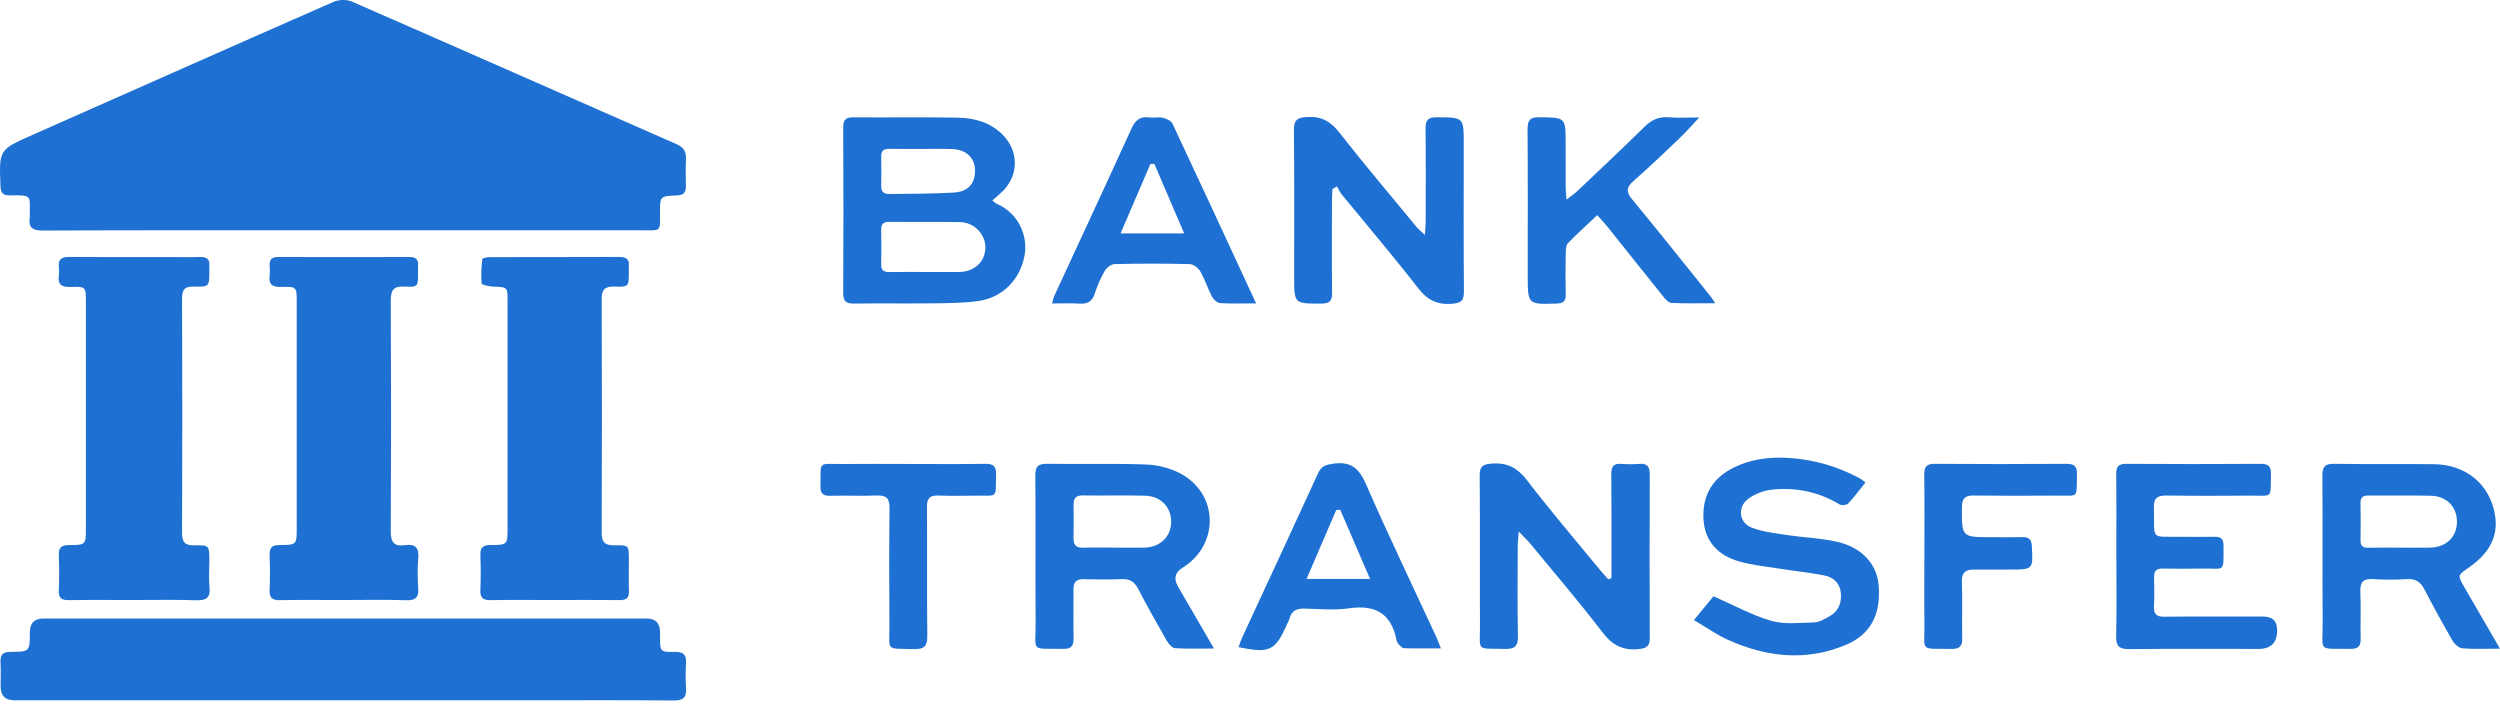 <svg width="155" height="44" viewBox="0 0 155 44" fill="none" xmlns="http://www.w3.org/2000/svg">
<path d="M21.346 14.278C15.117 14.278 8.889 14.268 2.66 14.293C1.991 14.296 1.744 14.094 1.847 13.448C1.85 13.427 1.847 13.404 1.847 13.383C1.82 12.156 2.095 12.08 0.607 12.114C0.198 12.124 0.046 11.969 0.03 11.548C-0.063 9.274 -0.067 9.284 2.011 8.364C8.233 5.613 14.45 2.847 20.679 0.114C21.004 -0.029 21.496 -0.042 21.819 0.099C28.529 3.027 35.224 5.992 41.929 8.931C42.377 9.127 42.555 9.384 42.531 9.86C42.502 10.42 42.513 10.981 42.526 11.541C42.536 11.956 42.355 12.103 41.945 12.119C40.921 12.158 40.924 12.174 40.921 13.139C40.917 14.404 41.042 14.278 39.772 14.278C33.63 14.28 27.486 14.278 21.344 14.278H21.346Z" fill="#1E71D2"/>
<path d="M21.265 43.416C14.474 43.416 7.682 43.416 0.891 43.416C0.323 43.416 0.039 43.132 0.039 42.562C0.039 42.065 0.06 41.568 0.033 41.073C0.009 40.615 0.146 40.416 0.648 40.416C1.847 40.416 1.847 40.393 1.849 39.208C1.849 38.636 2.13 38.349 2.694 38.347C15.155 38.347 27.617 38.347 40.081 38.347C40.642 38.347 40.923 38.636 40.924 39.212C40.924 39.297 40.924 39.385 40.924 39.471C40.924 40.408 40.924 40.434 41.856 40.417C42.364 40.409 42.56 40.586 42.533 41.092C42.505 41.608 42.499 42.13 42.534 42.644C42.575 43.224 42.385 43.437 41.77 43.431C38.773 43.402 35.777 43.418 32.78 43.418C28.943 43.418 25.104 43.418 21.267 43.418L21.265 43.416Z" fill="#1E71D2"/>
<path d="M8.264 37.201C6.928 37.201 5.592 37.188 4.256 37.208C3.817 37.214 3.629 37.078 3.646 36.617C3.673 35.886 3.676 35.149 3.646 34.418C3.624 33.921 3.835 33.793 4.295 33.793C5.324 33.793 5.325 33.774 5.325 32.757C5.325 28.077 5.325 23.396 5.325 18.716C5.325 17.79 5.321 17.761 4.39 17.792C3.84 17.809 3.566 17.661 3.649 17.072C3.673 16.901 3.668 16.725 3.649 16.555C3.594 16.062 3.827 15.927 4.29 15.931C6.381 15.947 8.47 15.937 10.561 15.937C11.165 15.937 11.768 15.955 12.37 15.932C12.806 15.916 13.031 16.06 12.979 16.521C12.969 16.607 12.979 16.694 12.979 16.78C12.981 17.762 12.979 17.793 12.014 17.769C11.435 17.753 11.286 17.97 11.288 18.523C11.306 23.354 11.307 28.185 11.288 33.018C11.284 33.605 11.454 33.825 12.052 33.812C12.979 33.791 12.979 33.822 12.979 34.779C12.979 35.318 12.935 35.861 12.99 36.395C13.06 37.078 12.778 37.239 12.142 37.216C10.851 37.171 9.556 37.203 8.263 37.201H8.264Z" fill="#1E71D2"/>
<path d="M21.298 37.202C19.983 37.202 18.669 37.185 17.355 37.21C16.884 37.218 16.693 37.072 16.714 36.582C16.747 35.871 16.743 35.157 16.714 34.447C16.696 33.984 16.837 33.791 17.332 33.791C18.397 33.791 18.397 33.766 18.397 32.733C18.397 28.075 18.397 23.417 18.397 18.758C18.397 17.792 18.394 17.759 17.446 17.792C16.878 17.811 16.641 17.632 16.718 17.059C16.743 16.868 16.734 16.67 16.719 16.478C16.692 16.096 16.847 15.934 17.242 15.934C19.958 15.942 22.672 15.942 25.387 15.934C25.773 15.934 25.951 16.076 25.92 16.468C25.909 16.618 25.92 16.769 25.92 16.921C25.92 17.772 25.917 17.811 25.077 17.769C24.423 17.735 24.225 17.962 24.229 18.616C24.253 23.403 24.253 28.19 24.229 32.977C24.225 33.654 24.475 33.889 25.096 33.8C25.748 33.707 25.991 33.958 25.931 34.623C25.878 35.222 25.886 35.832 25.93 36.433C25.972 37.014 25.795 37.236 25.177 37.215C23.886 37.169 22.592 37.202 21.299 37.2L21.298 37.202Z" fill="#1E71D2"/>
<path d="M34.355 37.201C33.041 37.201 31.727 37.185 30.412 37.209C29.928 37.219 29.763 37.046 29.783 36.57C29.812 35.86 29.812 35.146 29.783 34.435C29.763 33.96 29.932 33.791 30.412 33.791C31.468 33.791 31.469 33.769 31.469 32.728C31.469 28.049 31.469 23.369 31.469 18.69C31.469 17.788 31.466 17.801 30.585 17.771C30.331 17.761 29.873 17.667 29.862 17.573C29.807 17.073 29.851 16.558 29.904 16.053C29.911 15.998 30.207 15.943 30.37 15.942C33.042 15.935 35.714 15.942 38.386 15.93C38.825 15.929 39.04 16.068 38.988 16.526C38.977 16.633 38.988 16.741 38.988 16.85C38.988 17.767 38.988 17.8 38.087 17.769C37.49 17.748 37.302 17.965 37.305 18.552C37.323 23.383 37.325 28.213 37.305 33.044C37.302 33.667 37.554 33.819 38.114 33.809C38.988 33.793 38.99 33.816 38.99 34.698C38.99 35.345 38.974 35.992 38.995 36.638C39.009 37.059 38.849 37.211 38.428 37.206C37.071 37.19 35.714 37.2 34.356 37.2L34.355 37.201Z" fill="#1E71D2"/>
<path d="M61.528 12.43C61.65 12.525 61.706 12.593 61.779 12.626C63.265 13.265 63.723 14.759 63.525 15.833C63.25 17.337 62.161 18.452 60.638 18.666C59.707 18.797 58.754 18.793 57.811 18.806C56.195 18.827 54.582 18.798 52.967 18.821C52.483 18.827 52.276 18.706 52.279 18.174C52.298 14.747 52.297 11.321 52.279 7.895C52.277 7.403 52.462 7.27 52.926 7.273C55.079 7.291 57.233 7.254 59.385 7.295C60.41 7.314 61.386 7.576 62.153 8.342C63.224 9.408 63.169 11.001 62.02 11.993C61.863 12.129 61.709 12.268 61.526 12.43H61.528ZM57.385 16.863C58.052 16.863 58.718 16.863 59.385 16.863C59.429 16.863 59.471 16.863 59.515 16.863C60.452 16.825 61.091 16.206 61.093 15.333C61.093 14.513 60.395 13.786 59.518 13.77C58.057 13.746 56.594 13.77 55.13 13.757C54.775 13.754 54.626 13.882 54.634 14.244C54.648 14.954 54.648 15.665 54.634 16.375C54.626 16.735 54.766 16.874 55.126 16.867C55.878 16.851 56.631 16.863 57.383 16.864L57.385 16.863ZM57.15 9.232C56.482 9.232 55.815 9.24 55.147 9.229C54.804 9.222 54.626 9.337 54.634 9.711C54.648 10.315 54.648 10.918 54.634 11.522C54.624 11.893 54.813 12.033 55.144 12.028C56.477 12.007 57.812 12.019 59.143 11.939C60.049 11.884 60.479 11.347 60.45 10.51C60.424 9.766 59.884 9.269 59.024 9.24C58.4 9.219 57.775 9.235 57.15 9.235V9.232Z" fill="#1E71D2"/>
<path d="M82.613 11.718C82.603 11.944 82.584 12.172 82.582 12.399C82.579 14.319 82.566 16.238 82.59 18.157C82.597 18.672 82.422 18.823 81.918 18.823C80.237 18.823 80.237 18.839 80.237 17.172C80.237 14.152 80.255 11.132 80.222 8.114C80.216 7.471 80.381 7.288 81.044 7.253C81.944 7.204 82.503 7.531 83.045 8.225C84.6 10.209 86.23 12.135 87.834 14.081C87.949 14.221 88.099 14.333 88.345 14.561C88.366 14.189 88.391 13.966 88.392 13.742C88.395 11.823 88.408 9.903 88.384 7.984C88.378 7.46 88.525 7.267 89.075 7.27C90.752 7.28 90.752 7.259 90.752 8.936C90.752 11.977 90.737 15.018 90.763 18.059C90.768 18.657 90.575 18.797 89.991 18.837C89.08 18.9 88.489 18.591 87.926 17.866C86.392 15.893 84.769 13.99 83.186 12.054C83.064 11.905 82.988 11.721 82.891 11.553C82.797 11.608 82.703 11.663 82.611 11.719L82.613 11.718Z" fill="#1E71D2"/>
<path d="M99.909 35.847C99.909 35.615 99.909 35.386 99.909 35.154C99.909 33.235 99.92 31.315 99.901 29.397C99.896 28.923 100.045 28.721 100.53 28.76C100.894 28.789 101.265 28.792 101.628 28.76C102.155 28.713 102.288 28.956 102.286 29.443C102.272 32.806 102.273 36.17 102.286 39.534C102.288 40.021 102.131 40.186 101.624 40.242C100.619 40.352 99.959 40.001 99.341 39.19C97.917 37.324 96.385 35.541 94.893 33.727C94.71 33.505 94.497 33.307 94.165 32.959C94.133 33.393 94.1 33.636 94.1 33.877C94.096 35.732 94.073 37.587 94.112 39.44C94.125 40.084 93.893 40.251 93.29 40.234C91.467 40.184 91.768 40.437 91.758 38.681C91.742 35.619 91.767 32.556 91.742 29.496C91.737 28.934 91.904 28.789 92.467 28.744C93.45 28.663 94.084 29.004 94.686 29.791C96.127 31.671 97.671 33.473 99.174 35.305C99.346 35.515 99.532 35.712 99.711 35.916C99.776 35.894 99.841 35.871 99.906 35.848L99.909 35.847Z" fill="#1E71D2"/>
<path d="M75.27 40.208C74.348 40.208 73.599 40.236 72.854 40.187C72.676 40.176 72.462 39.938 72.356 39.752C71.744 38.687 71.142 37.616 70.574 36.526C70.347 36.091 70.075 35.882 69.567 35.905C68.771 35.941 67.973 35.928 67.175 35.911C66.732 35.903 66.552 36.094 66.557 36.53C66.567 37.543 66.542 38.558 66.563 39.571C66.573 40.035 66.421 40.238 65.935 40.23C63.828 40.191 64.223 40.484 64.209 38.553C64.186 35.533 64.215 32.513 64.191 29.493C64.186 28.925 64.356 28.747 64.925 28.756C66.973 28.787 69.022 28.726 71.067 28.799C71.775 28.825 72.534 29.019 73.16 29.344C75.56 30.597 75.622 33.775 73.317 35.201C72.848 35.491 72.754 35.88 73.037 36.368C73.749 37.595 74.461 38.82 75.269 40.21L75.27 40.208ZM69.057 33.955C69.682 33.955 70.305 33.961 70.93 33.953C71.912 33.939 72.595 33.294 72.611 32.377C72.627 31.453 71.98 30.76 70.993 30.734C69.703 30.7 68.412 30.736 67.12 30.716C66.681 30.71 66.558 30.92 66.562 31.305C66.568 31.995 66.575 32.684 66.56 33.372C66.55 33.821 66.748 33.977 67.186 33.958C67.809 33.932 68.434 33.952 69.059 33.952L69.057 33.955Z" fill="#1E71D2"/>
<path d="M155 40.218C154.121 40.218 153.39 40.256 152.665 40.196C152.448 40.178 152.179 39.937 152.058 39.726C151.454 38.682 150.876 37.624 150.32 36.554C150.085 36.103 149.798 35.873 149.261 35.905C148.552 35.949 147.839 35.952 147.13 35.905C146.49 35.863 146.314 36.117 146.342 36.726C146.385 37.673 146.337 38.623 146.361 39.571C146.372 40.032 146.23 40.241 145.739 40.231C143.642 40.192 144.019 40.482 144.005 38.559C143.982 35.541 144.011 32.524 143.988 29.506C143.985 28.954 144.128 28.747 144.712 28.757C146.779 28.791 148.847 28.753 150.915 28.781C152.885 28.805 154.364 30.014 154.689 31.918C154.935 33.359 154.21 34.397 153.069 35.185C152.37 35.667 152.36 35.661 152.789 36.404C153.498 37.63 154.21 38.856 155 40.22V40.218ZM148.84 33.955C149.442 33.955 150.046 33.963 150.648 33.953C151.647 33.939 152.312 33.312 152.331 32.382C152.351 31.45 151.708 30.759 150.721 30.736C149.43 30.705 148.138 30.736 146.847 30.721C146.492 30.718 146.343 30.841 146.351 31.207C146.369 31.961 146.369 32.715 146.351 33.469C146.343 33.83 146.476 33.97 146.838 33.96C147.505 33.942 148.174 33.955 148.84 33.955Z" fill="#1E71D2"/>
<path d="M105.025 38.444C105.533 37.825 105.936 37.333 106.237 36.967C107.499 37.52 108.618 38.147 109.817 38.49C110.649 38.729 111.594 38.611 112.486 38.587C112.787 38.579 113.096 38.391 113.378 38.241C113.981 37.92 114.205 37.386 114.127 36.724C114.056 36.129 113.651 35.785 113.119 35.68C112.195 35.496 111.253 35.404 110.32 35.256C109.474 35.122 108.608 35.038 107.791 34.798C106.527 34.428 105.695 33.57 105.616 32.204C105.538 30.852 106.072 29.76 107.299 29.092C108.451 28.462 109.71 28.305 110.994 28.397C112.513 28.506 113.954 28.93 115.299 29.655C115.409 29.713 115.503 29.799 115.66 29.912C115.292 30.369 114.964 30.817 114.587 31.218C114.491 31.32 114.185 31.354 114.061 31.278C112.756 30.487 111.334 30.202 109.845 30.36C109.322 30.416 108.744 30.639 108.341 30.969C107.703 31.492 107.841 32.414 108.605 32.712C109.289 32.981 110.055 33.057 110.791 33.17C111.83 33.329 112.894 33.359 113.913 33.594C115.438 33.944 116.357 34.973 116.472 36.243C116.635 38.053 116.011 39.323 114.447 39.98C111.978 41.021 109.516 40.743 107.126 39.666C106.428 39.352 105.794 38.898 105.025 38.446V38.444Z" fill="#1E71D2"/>
<path d="M131.212 34.452C131.212 32.769 131.225 31.085 131.204 29.404C131.198 28.936 131.337 28.755 131.827 28.758C134.608 28.776 137.388 28.776 140.17 28.758C140.654 28.755 140.811 28.923 140.8 29.399C140.764 30.948 140.957 30.72 139.513 30.729C137.788 30.741 136.064 30.747 134.339 30.723C133.774 30.715 133.52 30.859 133.541 31.483C133.609 33.552 133.229 33.254 135.307 33.28C135.975 33.288 136.644 33.293 137.312 33.28C137.694 33.272 137.859 33.426 137.859 33.814C137.859 35.578 137.958 35.227 136.545 35.251C135.726 35.266 134.907 35.266 134.088 35.251C133.7 35.245 133.543 35.403 133.552 35.787C133.565 36.391 133.577 36.996 133.548 37.599C133.527 38.072 133.696 38.24 134.179 38.236C136.226 38.215 138.275 38.227 140.322 38.227C140.895 38.227 141.182 38.51 141.183 39.074C141.184 39.846 140.801 40.233 140.034 40.233C137.361 40.233 134.689 40.218 132.015 40.244C131.4 40.251 131.186 40.068 131.201 39.436C131.24 37.776 131.214 36.114 131.214 34.453L131.212 34.452Z" fill="#1E71D2"/>
<path d="M106.344 18.8C105.373 18.8 104.497 18.824 103.625 18.781C103.44 18.771 103.24 18.532 103.097 18.355C101.947 16.929 100.81 15.492 99.666 14.061C99.482 13.832 99.276 13.616 99.03 13.338C98.394 13.938 97.789 14.482 97.222 15.065C97.098 15.194 97.078 15.461 97.075 15.665C97.059 16.528 97.054 17.39 97.075 18.253C97.085 18.675 96.92 18.808 96.505 18.821C94.719 18.875 94.719 18.884 94.719 17.081C94.719 14.061 94.73 11.041 94.709 8.021C94.706 7.471 94.843 7.262 95.431 7.269C97.07 7.29 97.07 7.266 97.07 8.9C97.07 9.807 97.067 10.713 97.072 11.618C97.072 11.823 97.098 12.029 97.122 12.373C97.42 12.142 97.627 12.006 97.803 11.839C99.195 10.519 100.59 9.201 101.961 7.86C102.39 7.439 102.837 7.22 103.452 7.271C104.067 7.321 104.69 7.282 105.352 7.282C104.915 7.746 104.541 8.18 104.13 8.573C103.194 9.467 102.259 10.362 101.286 11.213C100.83 11.613 100.804 11.893 101.201 12.37C102.837 14.345 104.431 16.355 106.038 18.354C106.127 18.463 106.2 18.587 106.344 18.799V18.8Z" fill="#1E71D2"/>
<path d="M77.879 18.81C77.054 18.81 76.348 18.836 75.646 18.792C75.468 18.781 75.239 18.573 75.147 18.399C74.879 17.884 74.702 17.319 74.414 16.819C74.293 16.609 73.987 16.381 73.759 16.374C72.208 16.335 70.656 16.338 69.107 16.374C68.895 16.379 68.61 16.593 68.497 16.788C68.24 17.233 68.031 17.716 67.874 18.204C67.71 18.709 67.408 18.86 66.906 18.824C66.372 18.785 65.835 18.816 65.23 18.816C65.281 18.63 65.299 18.491 65.356 18.369C66.953 14.909 68.565 11.454 70.146 7.986C70.386 7.458 70.679 7.194 71.269 7.28C71.543 7.321 71.841 7.24 72.105 7.303C72.323 7.355 72.613 7.492 72.697 7.672C74.419 11.333 76.115 15.006 77.881 18.815L77.879 18.81ZM71.572 10.159C71.49 10.162 71.407 10.166 71.325 10.169C70.722 11.57 70.119 12.972 69.475 14.469H73.417C72.77 12.959 72.171 11.561 71.57 10.161L71.572 10.159Z" fill="#1E71D2"/>
<path d="M89.337 40.2C88.494 40.2 87.772 40.212 87.05 40.189C86.932 40.186 86.806 40.039 86.711 39.934C86.641 39.857 86.596 39.747 86.575 39.644C86.243 38.024 85.259 37.482 83.653 37.715C82.746 37.847 81.804 37.755 80.876 37.732C80.405 37.721 80.082 37.851 79.955 38.338C79.923 38.461 79.85 38.574 79.798 38.692C79.07 40.354 78.725 40.524 76.788 40.124C76.862 39.924 76.921 39.728 77.005 39.545C78.58 36.143 80.164 32.745 81.724 29.336C81.928 28.889 82.216 28.812 82.665 28.747C83.73 28.595 84.251 29.014 84.681 29.996C86.079 33.193 87.593 36.341 89.059 39.508C89.14 39.681 89.201 39.864 89.336 40.204L89.337 40.2ZM83.1 31.613C83.016 31.613 82.932 31.615 82.847 31.616C82.247 33.013 81.647 34.41 81.007 35.894H84.942C84.291 34.384 83.695 32.998 83.098 31.612L83.1 31.613Z" fill="#1E71D2"/>
<path d="M119.312 34.481C119.312 32.8 119.327 31.116 119.302 29.435C119.296 28.936 119.44 28.753 119.96 28.757C122.674 28.778 125.389 28.776 128.103 28.757C128.608 28.753 128.786 28.909 128.772 29.422C128.73 30.945 128.934 30.718 127.463 30.728C125.76 30.739 124.057 30.744 122.356 30.723C121.826 30.717 121.646 30.904 121.641 31.437C121.625 33.306 121.607 33.306 123.494 33.306C124.119 33.306 124.744 33.319 125.368 33.301C125.765 33.29 125.949 33.419 125.974 33.848C126.056 35.313 126.069 35.313 124.583 35.313C123.85 35.313 123.119 35.323 122.386 35.316C121.866 35.311 121.615 35.486 121.638 36.074C121.682 37.236 121.63 38.402 121.659 39.566C121.672 40.086 121.466 40.244 120.976 40.234C118.972 40.197 119.34 40.456 119.314 38.618C119.294 37.237 119.311 35.858 119.311 34.478L119.312 34.481Z" fill="#1E71D2"/>
<path d="M56.318 28.766C57.913 28.766 59.505 28.784 61.098 28.757C61.615 28.748 61.769 28.933 61.756 29.433C61.719 30.925 61.907 30.716 60.5 30.73C59.725 30.738 58.95 30.754 58.175 30.723C57.641 30.702 57.467 30.906 57.471 31.437C57.492 34.088 57.461 36.739 57.493 39.388C57.501 40.031 57.33 40.264 56.661 40.244C54.87 40.189 55.153 40.421 55.143 38.737C55.129 36.324 55.122 33.91 55.151 31.497C55.158 30.895 54.951 30.7 54.367 30.721C53.399 30.757 52.429 30.713 51.46 30.738C51.004 30.749 50.859 30.573 50.867 30.129C50.9 28.527 50.701 28.781 52.182 28.768C53.559 28.755 54.938 28.765 56.315 28.765L56.318 28.766Z" fill="#1E71D2"/>
</svg>
